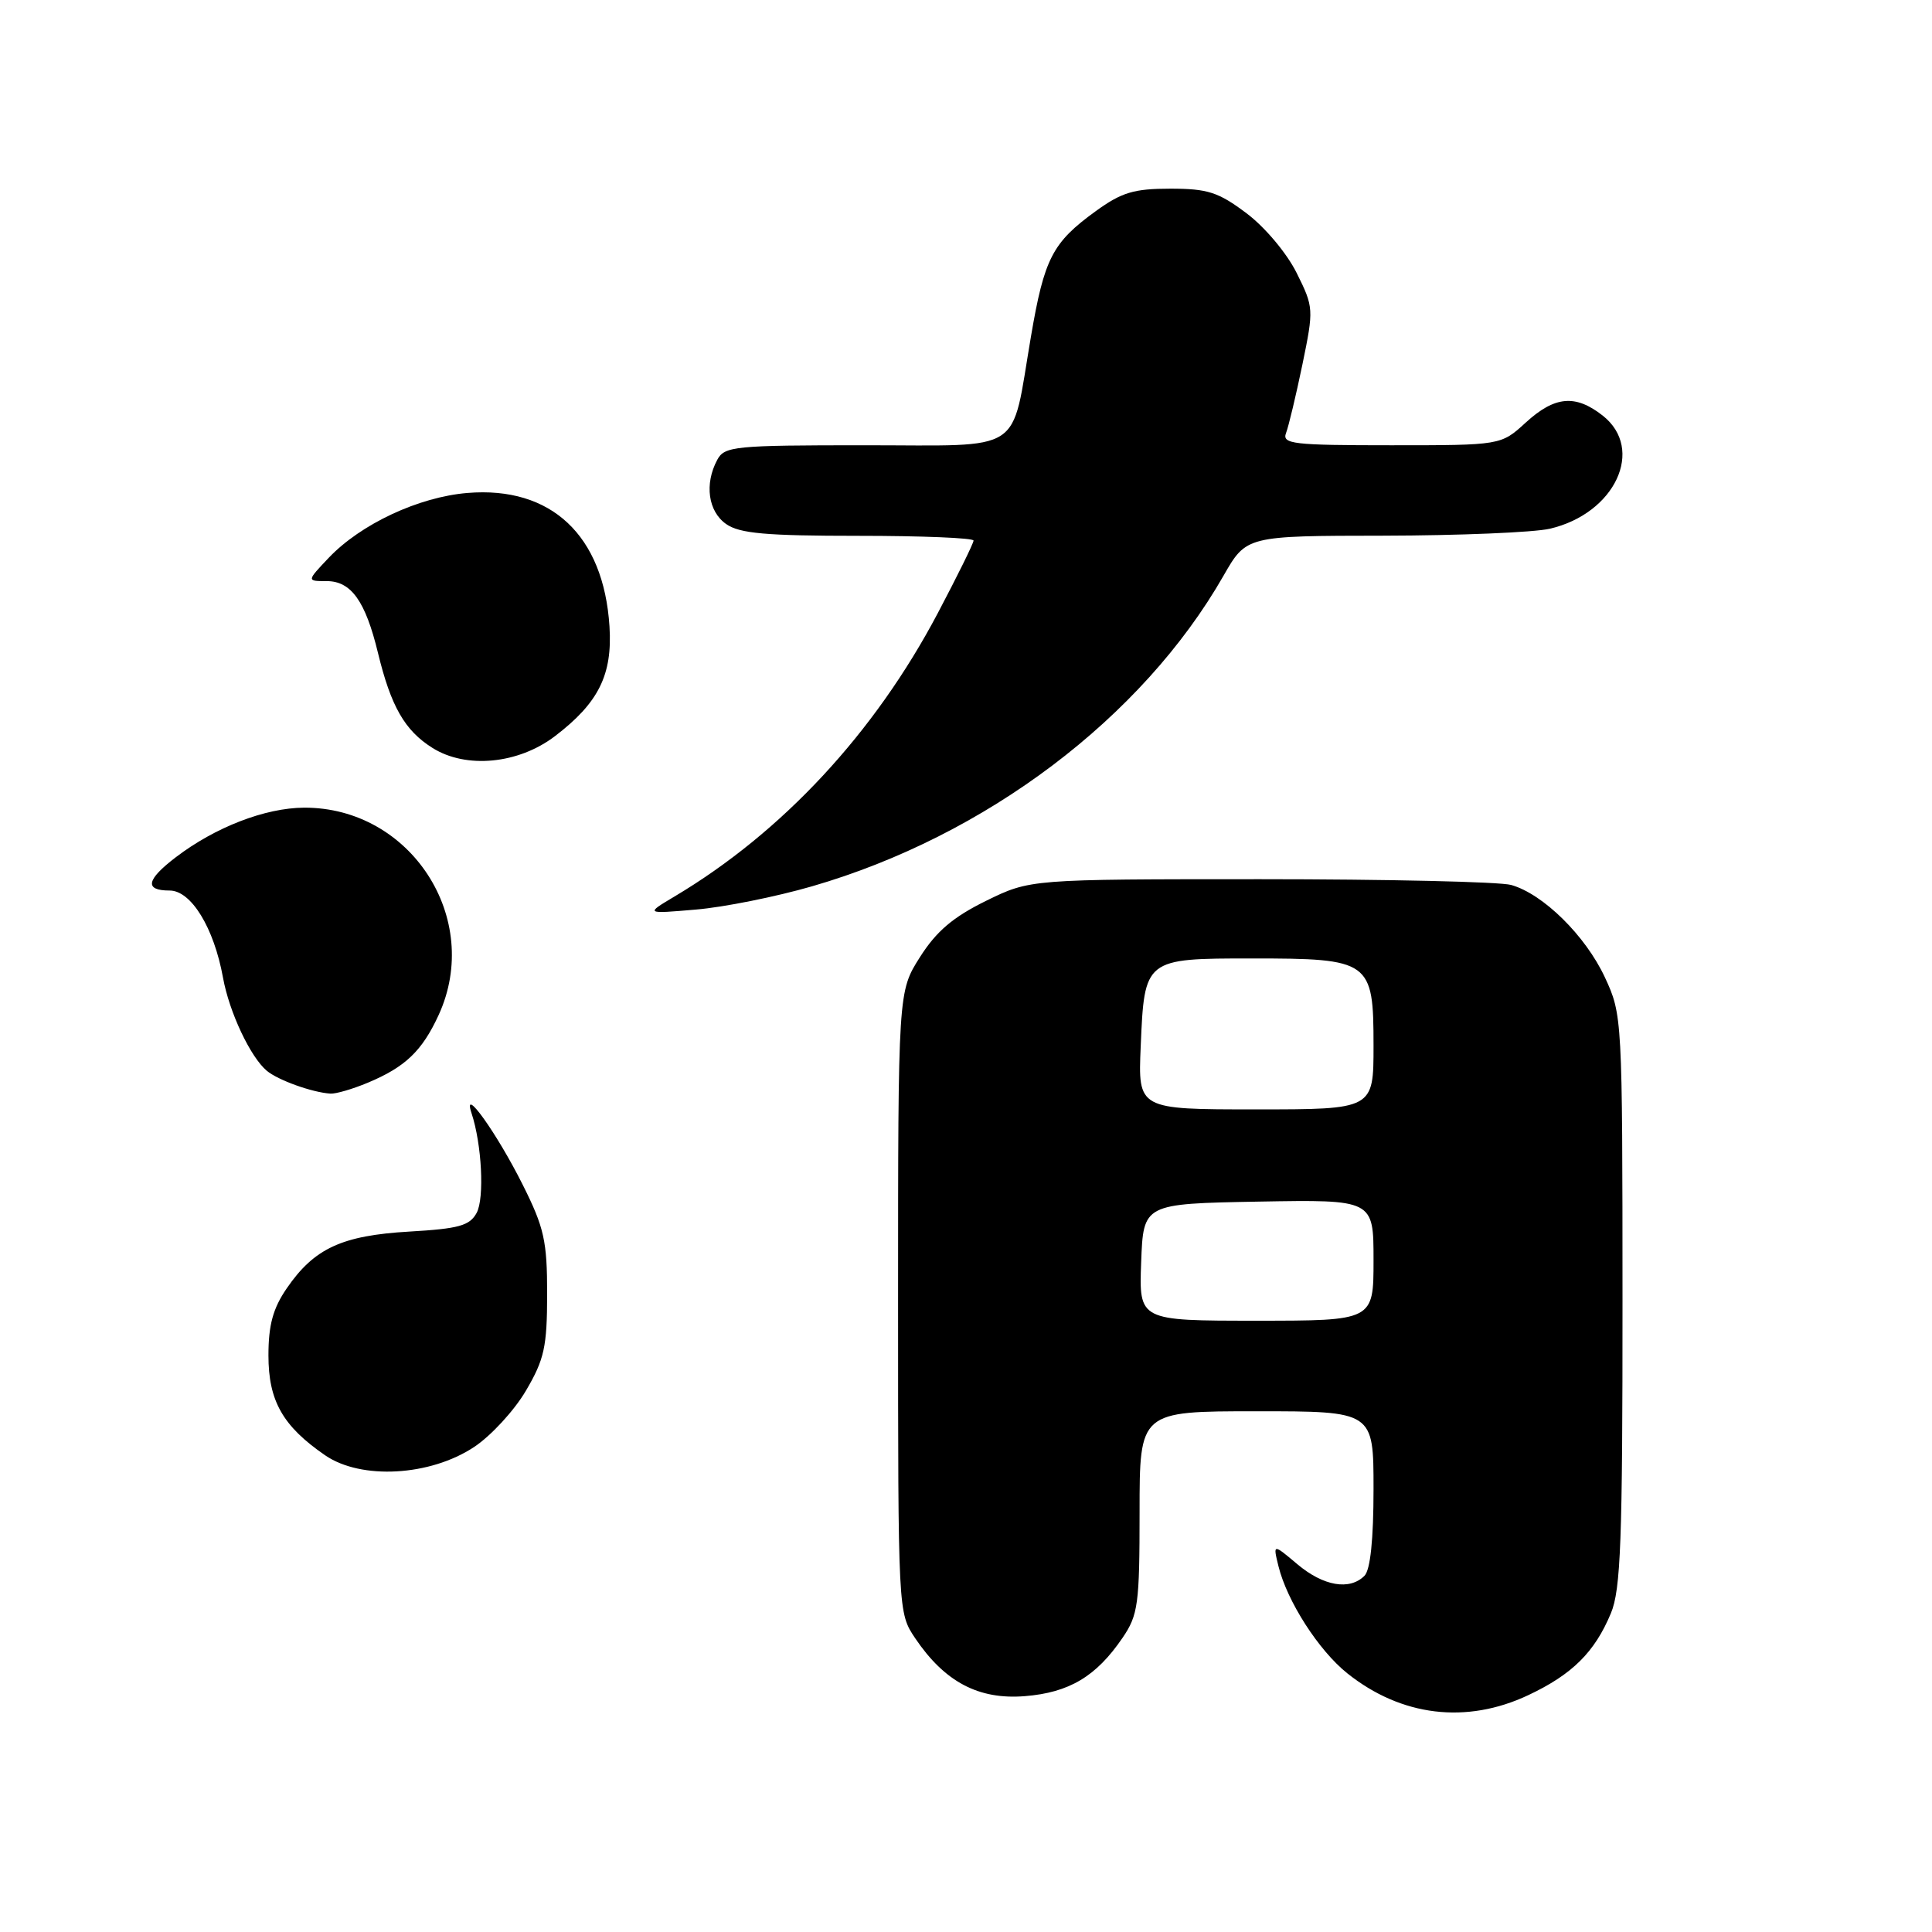 <?xml version="1.0" encoding="UTF-8" standalone="no"?>
<!DOCTYPE svg PUBLIC "-//W3C//DTD SVG 1.1//EN" "http://www.w3.org/Graphics/SVG/1.1/DTD/svg11.dtd" >
<svg xmlns="http://www.w3.org/2000/svg" xmlns:xlink="http://www.w3.org/1999/xlink" version="1.1" viewBox="0 0 256 256">
 <g >
 <path fill="currentColor"
d=" M 202.50 224.62 C 208.32 221.88 211.30 218.93 213.45 213.77 C 214.76 210.65 215.00 204.14 214.99 172.28 C 214.98 134.82 214.96 134.46 212.65 129.49 C 210.08 123.98 204.47 118.45 200.23 117.26 C 198.73 116.84 183.78 116.50 167.00 116.50 C 136.50 116.50 136.50 116.50 130.65 119.37 C 126.28 121.52 124.07 123.40 121.90 126.82 C 119.00 131.39 119.00 131.39 119.00 172.55 C 119.00 213.70 119.00 213.70 121.27 217.08 C 125.18 222.87 129.67 225.24 135.79 224.75 C 141.67 224.28 145.26 222.14 148.75 217.01 C 150.81 213.99 151.00 212.55 151.00 200.35 C 151.00 187.00 151.00 187.00 166.50 187.00 C 182.00 187.00 182.00 187.00 182.00 197.30 C 182.00 203.98 181.58 208.02 180.80 208.80 C 178.83 210.77 175.36 210.17 171.91 207.27 C 168.67 204.54 168.67 204.54 169.40 207.52 C 170.55 212.19 174.74 218.70 178.52 221.72 C 185.68 227.44 194.31 228.48 202.50 224.62 Z  M 62.83 191.73 C 65.06 190.25 68.15 186.90 69.69 184.27 C 72.13 180.12 72.49 178.46 72.50 171.48 C 72.50 164.43 72.11 162.67 69.26 156.98 C 65.84 150.15 61.21 143.67 62.48 147.50 C 63.84 151.60 64.21 158.75 63.16 160.71 C 62.24 162.41 60.81 162.81 54.24 163.19 C 45.30 163.71 41.63 165.41 37.99 170.72 C 36.17 173.37 35.57 175.58 35.57 179.60 C 35.57 185.63 37.47 188.98 43.09 192.84 C 47.86 196.11 56.99 195.60 62.83 191.73 Z  M 48.75 143.46 C 53.70 141.39 55.93 139.26 58.12 134.50 C 63.99 121.71 54.42 106.96 40.29 107.02 C 35.13 107.05 28.52 109.60 23.28 113.60 C 19.37 116.59 19.11 118.00 22.48 118.00 C 25.33 118.00 28.35 122.93 29.55 129.55 C 30.38 134.13 33.19 140.08 35.36 141.89 C 36.87 143.14 41.36 144.75 43.78 144.91 C 44.49 144.96 46.72 144.31 48.75 143.46 Z  M 107.60 117.44 C 130.60 110.78 151.35 95.12 162.12 76.29 C 165.15 71.00 165.15 71.00 183.32 70.98 C 193.32 70.96 203.24 70.55 205.36 70.06 C 214.01 68.05 218.00 59.51 212.37 55.07 C 208.75 52.23 206.02 52.47 202.16 56.00 C 198.88 59.00 198.88 59.00 184.33 59.00 C 171.30 59.00 169.85 58.83 170.41 57.37 C 170.75 56.48 171.73 52.38 172.58 48.28 C 174.09 40.95 174.08 40.72 171.81 36.16 C 170.51 33.55 167.61 30.09 165.17 28.26 C 161.45 25.46 160.03 25.00 155.07 25.00 C 150.25 25.00 148.62 25.49 145.19 27.98 C 139.45 32.14 138.37 34.22 136.60 44.63 C 133.91 60.37 136.02 59.00 114.56 59.00 C 97.30 59.00 96.00 59.13 95.04 60.93 C 93.32 64.13 93.83 67.77 96.22 69.44 C 98.00 70.69 101.51 71.00 113.72 71.00 C 122.13 71.00 129.00 71.28 129.00 71.63 C 129.00 71.98 126.87 76.30 124.27 81.23 C 115.88 97.13 103.67 110.28 89.36 118.80 C 85.50 121.10 85.50 121.10 92.23 120.52 C 95.92 120.21 102.84 118.82 107.60 117.44 Z  M 73.54 97.54 C 79.32 93.13 81.17 89.41 80.76 83.00 C 79.99 70.93 73.03 64.40 61.94 65.32 C 55.48 65.85 47.81 69.44 43.56 73.91 C 40.63 77.00 40.63 77.00 43.29 77.00 C 46.53 77.00 48.42 79.65 50.08 86.50 C 51.80 93.60 53.63 96.80 57.30 99.10 C 61.76 101.91 68.69 101.24 73.54 97.54 Z  M 151.21 167.25 C 151.50 159.50 151.50 159.50 166.75 159.22 C 182.00 158.95 182.00 158.95 182.00 166.97 C 182.00 175.00 182.00 175.00 166.46 175.00 C 150.92 175.00 150.92 175.00 151.21 167.25 Z  M 151.15 138.65 C 151.64 127.02 151.67 127.00 165.90 127.00 C 181.58 127.00 182.00 127.30 182.00 138.56 C 182.00 147.00 182.00 147.00 166.40 147.00 C 150.79 147.00 150.79 147.00 151.15 138.65 Z "/>
</g>
</svg>